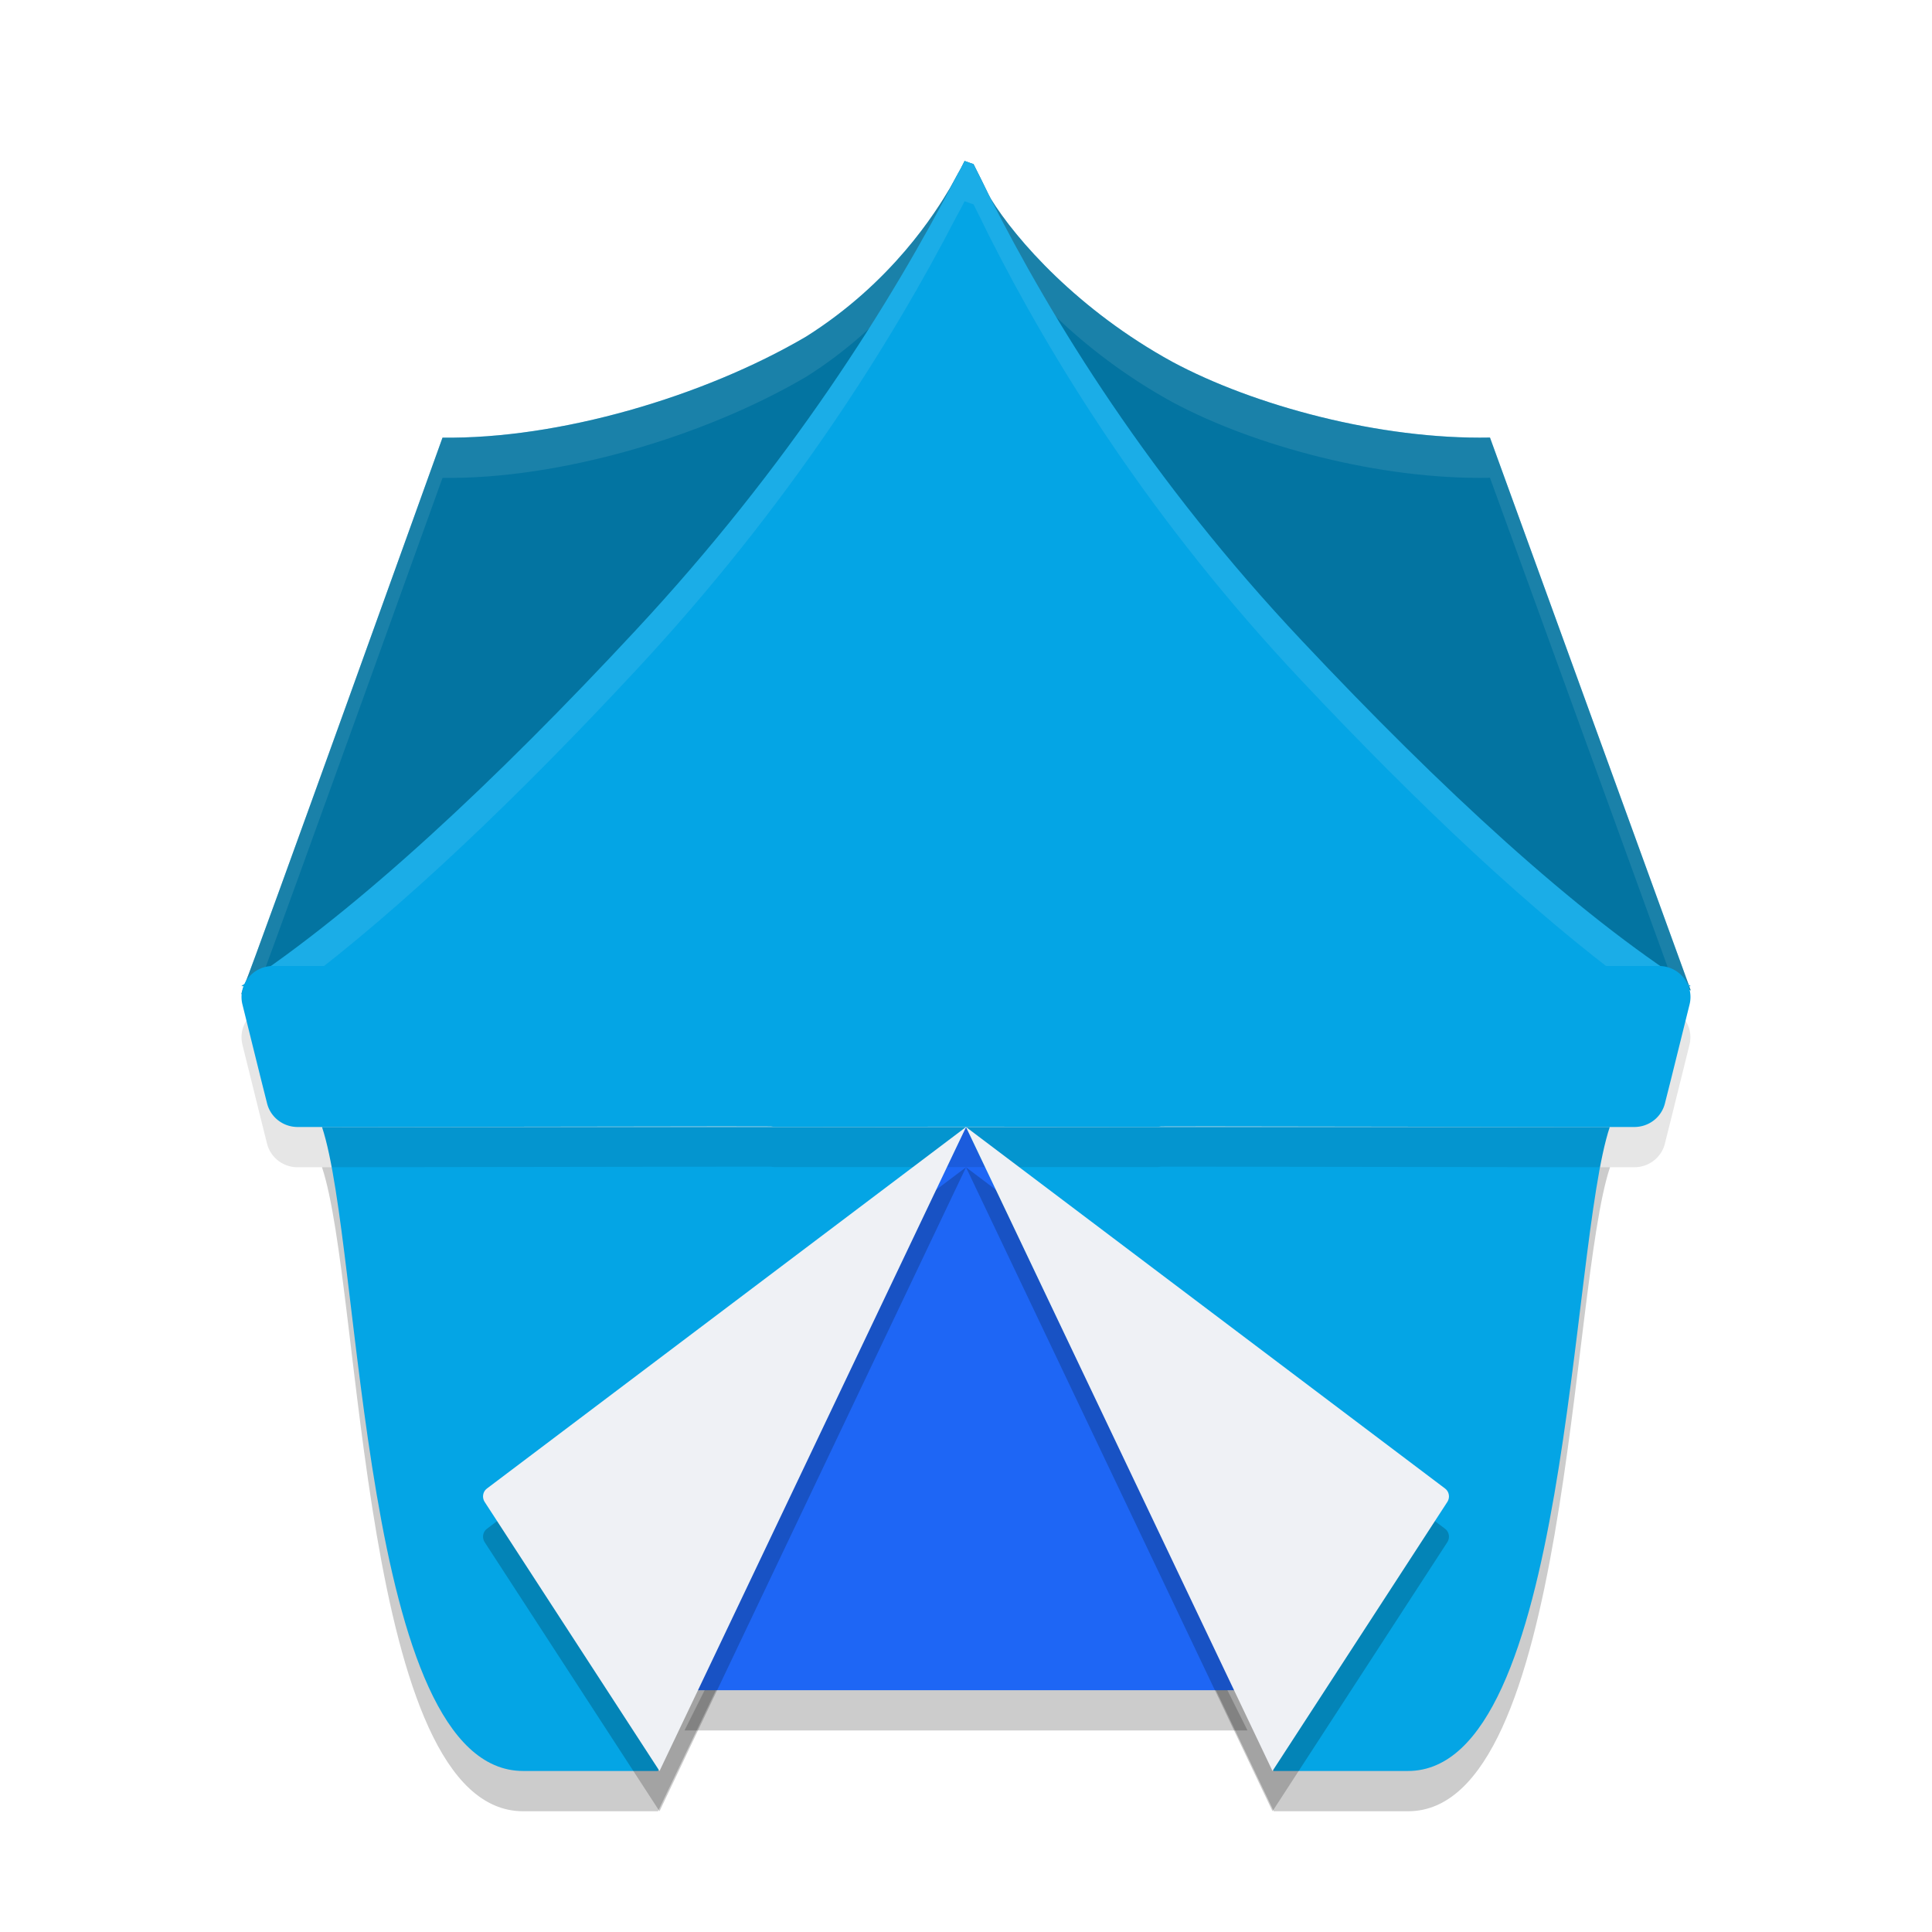 <svg xmlns="http://www.w3.org/2000/svg" xmlns:xlink="http://www.w3.org/1999/xlink" width="48" height="48" version="1.1">
 <g transform="translate(0,-1004.362)">
  <path style="opacity:0.2;fill-rule:evenodd" d="m 16.349,1049.362 7.651,-16 7.646,16 3.339,0 c 4.015,0 4.015,-13 5.015,-16 l -32,0 c 1,3 0.955,15.995 4.995,16 z"/>
  <polygon style="opacity:0.2;fill-rule:evenodd" transform="matrix(2.045,0,0,2.073,7.477,1033.362)" points="11.5 6.75 4.66 6.75 8.08 0"/>
  <path style="fill:#04a5e5;fill-rule:evenodd" transform="translate(0,1004.362)" d="M 23.965 4 C 23.907 4.119 23.839 4.248 23.77 4.367 C 23.72 4.463 23.653 4.575 23.602 4.672 C 23.248 5.266 22.175 7.009 20.027 8.363 C 17.467 9.865 13.869 10.912 10.994 10.873 C 10.994 10.873 6.274 24.018 6.086 24.439 C 6.058 24.458 6.028 24.481 6 24.5 L 6.064 24.5 C 6.063 24.504 6 24.678 6 24.678 L 6.012 24.721 L 6.023 24.721 C 6.125 24.653 6.231 24.571 6.334 24.5 L 41.838 24.5 C 41.891 24.534 41.947 24.576 42 24.609 L 42 24.59 L 41.967 24.5 L 42 24.5 C 41.986 24.491 41.971 24.48 41.957 24.471 L 37.018 10.871 C 34.287 10.924 31.155 10.079 29.127 8.99 C 26.784 7.706 25.241 5.953 24.615 4.936 C 24.601 4.907 24.581 4.872 24.566 4.844 C 24.439 4.584 24.313 4.325 24.186 4.076 C 24.105 4.054 24.034 4.021 23.965 4 z"/>
  <path style="fill-rule:evenodd;opacity:0.3" transform="translate(0,1004.362)" d="M 23.965 4 C 23.907 4.119 23.839 4.248 23.77 4.367 C 23.72 4.463 23.653 4.575 23.602 4.672 C 23.248 5.266 22.175 7.009 20.027 8.363 C 17.467 9.865 13.869 10.912 10.994 10.873 C 10.994 10.873 6.274 24.018 6.086 24.439 C 6.058 24.458 6.028 24.481 6 24.5 L 6.064 24.5 C 6.063 24.504 6 24.678 6 24.678 L 6.012 24.721 L 6.023 24.721 C 6.125 24.653 6.231 24.571 6.334 24.5 L 41.838 24.5 C 41.891 24.534 41.947 24.576 42 24.609 L 42 24.59 L 41.967 24.5 L 42 24.5 C 41.986 24.491 41.971 24.48 41.957 24.471 L 37.018 10.871 C 34.287 10.924 31.155 10.079 29.127 8.99 C 26.784 7.706 25.241 5.953 24.615 4.936 C 24.601 4.907 24.581 4.872 24.566 4.844 C 24.439 4.584 24.313 4.325 24.186 4.076 C 24.105 4.054 24.034 4.021 23.965 4 z"/>
  <path style="fill:#eff1f5;fill-rule:evenodd;opacity:0.1" transform="translate(0,1004.362)" d="M 23.965 4 C 23.907 4.119 23.839 4.248 23.77 4.367 C 23.72 4.463 23.653 4.575 23.602 4.672 C 23.248 5.266 22.175 7.009 20.027 8.363 C 17.467 9.865 13.869 10.912 10.994 10.873 C 10.994 10.873 6.274 24.018 6.086 24.439 C 6.058 24.458 6.028 24.481 6 24.5 L 6.064 24.5 C 6.063 24.504 6 24.678 6 24.678 L 6.012 24.721 L 6.023 24.721 C 6.125 24.653 6.231 24.571 6.334 24.5 L 6.426 24.5 C 7.144 22.583 10.994 11.873 10.994 11.873 C 13.869 11.912 17.467 10.865 20.027 9.363 C 22.175 8.009 23.248 6.266 23.602 5.672 C 23.653 5.575 23.72 5.463 23.77 5.367 C 23.839 5.248 23.907 5.119 23.965 5 C 24.034 5.021 24.105 5.054 24.186 5.076 C 24.313 5.325 24.439 5.584 24.566 5.844 C 24.581 5.873 24.601 5.907 24.615 5.936 C 25.241 6.953 26.784 8.706 29.127 9.99 C 31.155 11.079 34.287 11.924 37.018 11.871 L 41.604 24.5 L 41.838 24.5 C 41.891 24.534 41.947 24.576 42 24.609 L 42 24.59 L 41.967 24.5 L 42 24.5 C 41.986 24.491 41.971 24.48 41.957 24.471 L 37.018 10.871 C 34.287 10.924 31.155 10.079 29.127 8.99 C 26.784 7.706 25.241 5.953 24.615 4.936 C 24.601 4.907 24.581 4.872 24.566 4.844 C 24.439 4.584 24.313 4.325 24.186 4.076 C 24.105 4.054 24.034 4.021 23.965 4 z"/>
  <polygon style="fill:#1e66f5;fill-rule:evenodd" transform="matrix(2.045,0,0,2.073,7.477,1032.362)" points="8.08 0 11.5 6.75 4.66 6.75"/>
  <g style="fill:none" transform="matrix(-1.983,0,0,1.948,52.492,1032.967)">
   <use width="100%" height="100%" x="0" y="0" xlink:href="#path-2"/>
   <use style="fill:#eff1f5" width="100%" height="100%" x="0" y="0" xlink:href="#path-2"/>
  </g>
  <path style="fill:#04a5e5;fill-rule:evenodd" transform="matrix(1.979,0,0,2.025,8,1032.362)" d="M 4.218,7.901 8.083,0 11.946,7.901 l 1.687,0 C 15.661,7.901 15.661,1.481 16.167,0 L 0,0 c 0.505,1.481 0.482,7.898 2.524,7.901 z"/>
  <path style="opacity:0.2;fill-rule:evenodd" d="m 16.385,1049.362 -4.345,-6.687 c -0.069,-0.107 -0.045,-0.254 0.055,-0.329 0,0 4.063,-3.066 6.095,-4.599 0.261,-0.197 5.811,-4.385 5.811,-4.385 l -7.615,16 0,0 z"/>
  <path style="opacity:0.1;fill-rule:evenodd" d="m 6.781,1029.362 a 0.782,0.771 0 0 0 -0.758,0.955 l 0.457,1.842 0.154,0.615 a 0.782,0.771 0 0 0 0.758,0.588 l 0.654,0 a 0.782,0.771 0 0 0 0.002,0 l 9.891,-0.014 a 0.782,0.771 0 0 0 0.035,0 l 1.18,0 a 0.782,0.771 0 0 0 0.109,0.01 l 0.697,0 4.039,-0 4.039,0 0.697,0 a 0.782,0.771 0 0 0 0.109,-0.01 l 1.18,-0 a 0.782,0.771 0 0 0 0.035,0 l 9.891,0.014 a 0.782,0.771 0 0 1 0.002,0 l 0.654,0 a 0.782,0.771 0 0 0 0.758,-0.588 l 0.154,-0.615 0.457,-1.842 a 0.782,0.771 0 0 0 -0.758,-0.955 l -12,0 -10.438,0 -12,0 z"/>
  <path style="fill:#eff1f5;fill-rule:evenodd" d="m 16.385,1048.362 -4.345,-6.687 c -0.069,-0.107 -0.045,-0.254 0.055,-0.329 0,0 4.063,-3.066 6.095,-4.599 0.261,-0.197 5.811,-4.385 5.811,-4.385 l -7.615,16 0,0 z"/>
  <path style="fill:#04a5e5;fill-rule:evenodd" d="m 42,1028.862 0,0 c -2.84,-1.808 -6.189,-4.896 -9.652,-8.578 -3.775,-4.007 -6.212,-7.97 -7.782,-11.078 -0.127,-0.26 -0.254,-0.52 -0.381,-0.769 -0.081,-0.022 -0.15,-0.055 -0.219,-0.076 -0.058,0.119 -0.127,0.249 -0.196,0.368 -1.64,3.173 -4.157,7.19 -7.978,11.294 -3.475,3.736 -6.893,6.932 -9.791,8.838"/>
  <path style="fill:#eff1f5;fill-rule:evenodd;opacity:0.1" transform="translate(0,1004.362)" d="M 23.965 4 C 23.907 4.119 23.839 4.248 23.77 4.367 C 22.13 7.54 19.613 11.558 15.791 15.662 C 12.316 19.398 8.898 22.594 6 24.5 L 7.404 24.5 C 9.975 22.567 12.861 19.812 15.791 16.662 C 19.613 12.558 22.13 8.54 23.77 5.367 C 23.839 5.248 23.907 5.119 23.965 5 C 24.034 5.021 24.105 5.054 24.186 5.076 C 24.313 5.325 24.439 5.584 24.566 5.844 C 26.137 8.952 28.572 12.915 32.348 16.922 C 35.244 20 38.055 22.653 40.561 24.5 L 42 24.5 C 39.16 22.692 35.811 19.603 32.348 15.922 C 28.572 11.915 26.137 7.952 24.566 4.844 C 24.439 4.584 24.313 4.325 24.186 4.076 C 24.105 4.054 24.034 4.021 23.965 4 z"/>
  <path style="fill:#04a5e5;fill-rule:evenodd" transform="translate(0,1004.362)" d="M 6.781 24 A 0.782 0.771 0 0 0 6.023 24.955 L 6.48 26.797 L 6.635 27.412 A 0.782 0.771 0 0 0 7.393 28 L 8.047 28 A 0.782 0.771 0 0 0 8.049 28 L 17.939 27.986 A 0.782 0.771 0 0 0 17.975 27.986 L 19.154 27.988 A 0.782 0.771 0 0 0 19.264 27.996 L 19.961 27.996 L 24 27.992 L 28.039 27.996 L 28.736 27.996 A 0.782 0.771 0 0 0 28.846 27.988 L 30.025 27.986 A 0.782 0.771 0 0 0 30.061 27.986 L 39.951 28 A 0.782 0.771 0 0 1 39.953 28 L 40.607 28 A 0.782 0.771 0 0 0 41.365 27.412 L 41.52 26.797 L 41.977 24.955 A 0.782 0.771 0 0 0 41.219 24 L 29.219 24 L 18.781 24 L 6.781 24 z"/>
  <path style="opacity:0.2;fill-rule:evenodd" d="m 31.615,1049.362 4.345,-6.687 c 0.069,-0.107 0.045,-0.254 -0.055,-0.329 0,0 -4.063,-3.066 -6.095,-4.599 C 29.55,1037.55 24,1033.362 24,1033.362 l 7.615,16 0,0 z"/>
  <path style="fill:#eff1f5;fill-rule:evenodd" d="m 31.615,1048.362 4.345,-6.687 c 0.069,-0.107 0.045,-0.254 -0.055,-0.329 0,0 -4.063,-3.066 -6.095,-4.599 C 29.55,1036.55 24,1032.362 24,1032.362 l 7.615,16 0,0 z"/>
 </g>
</svg>
